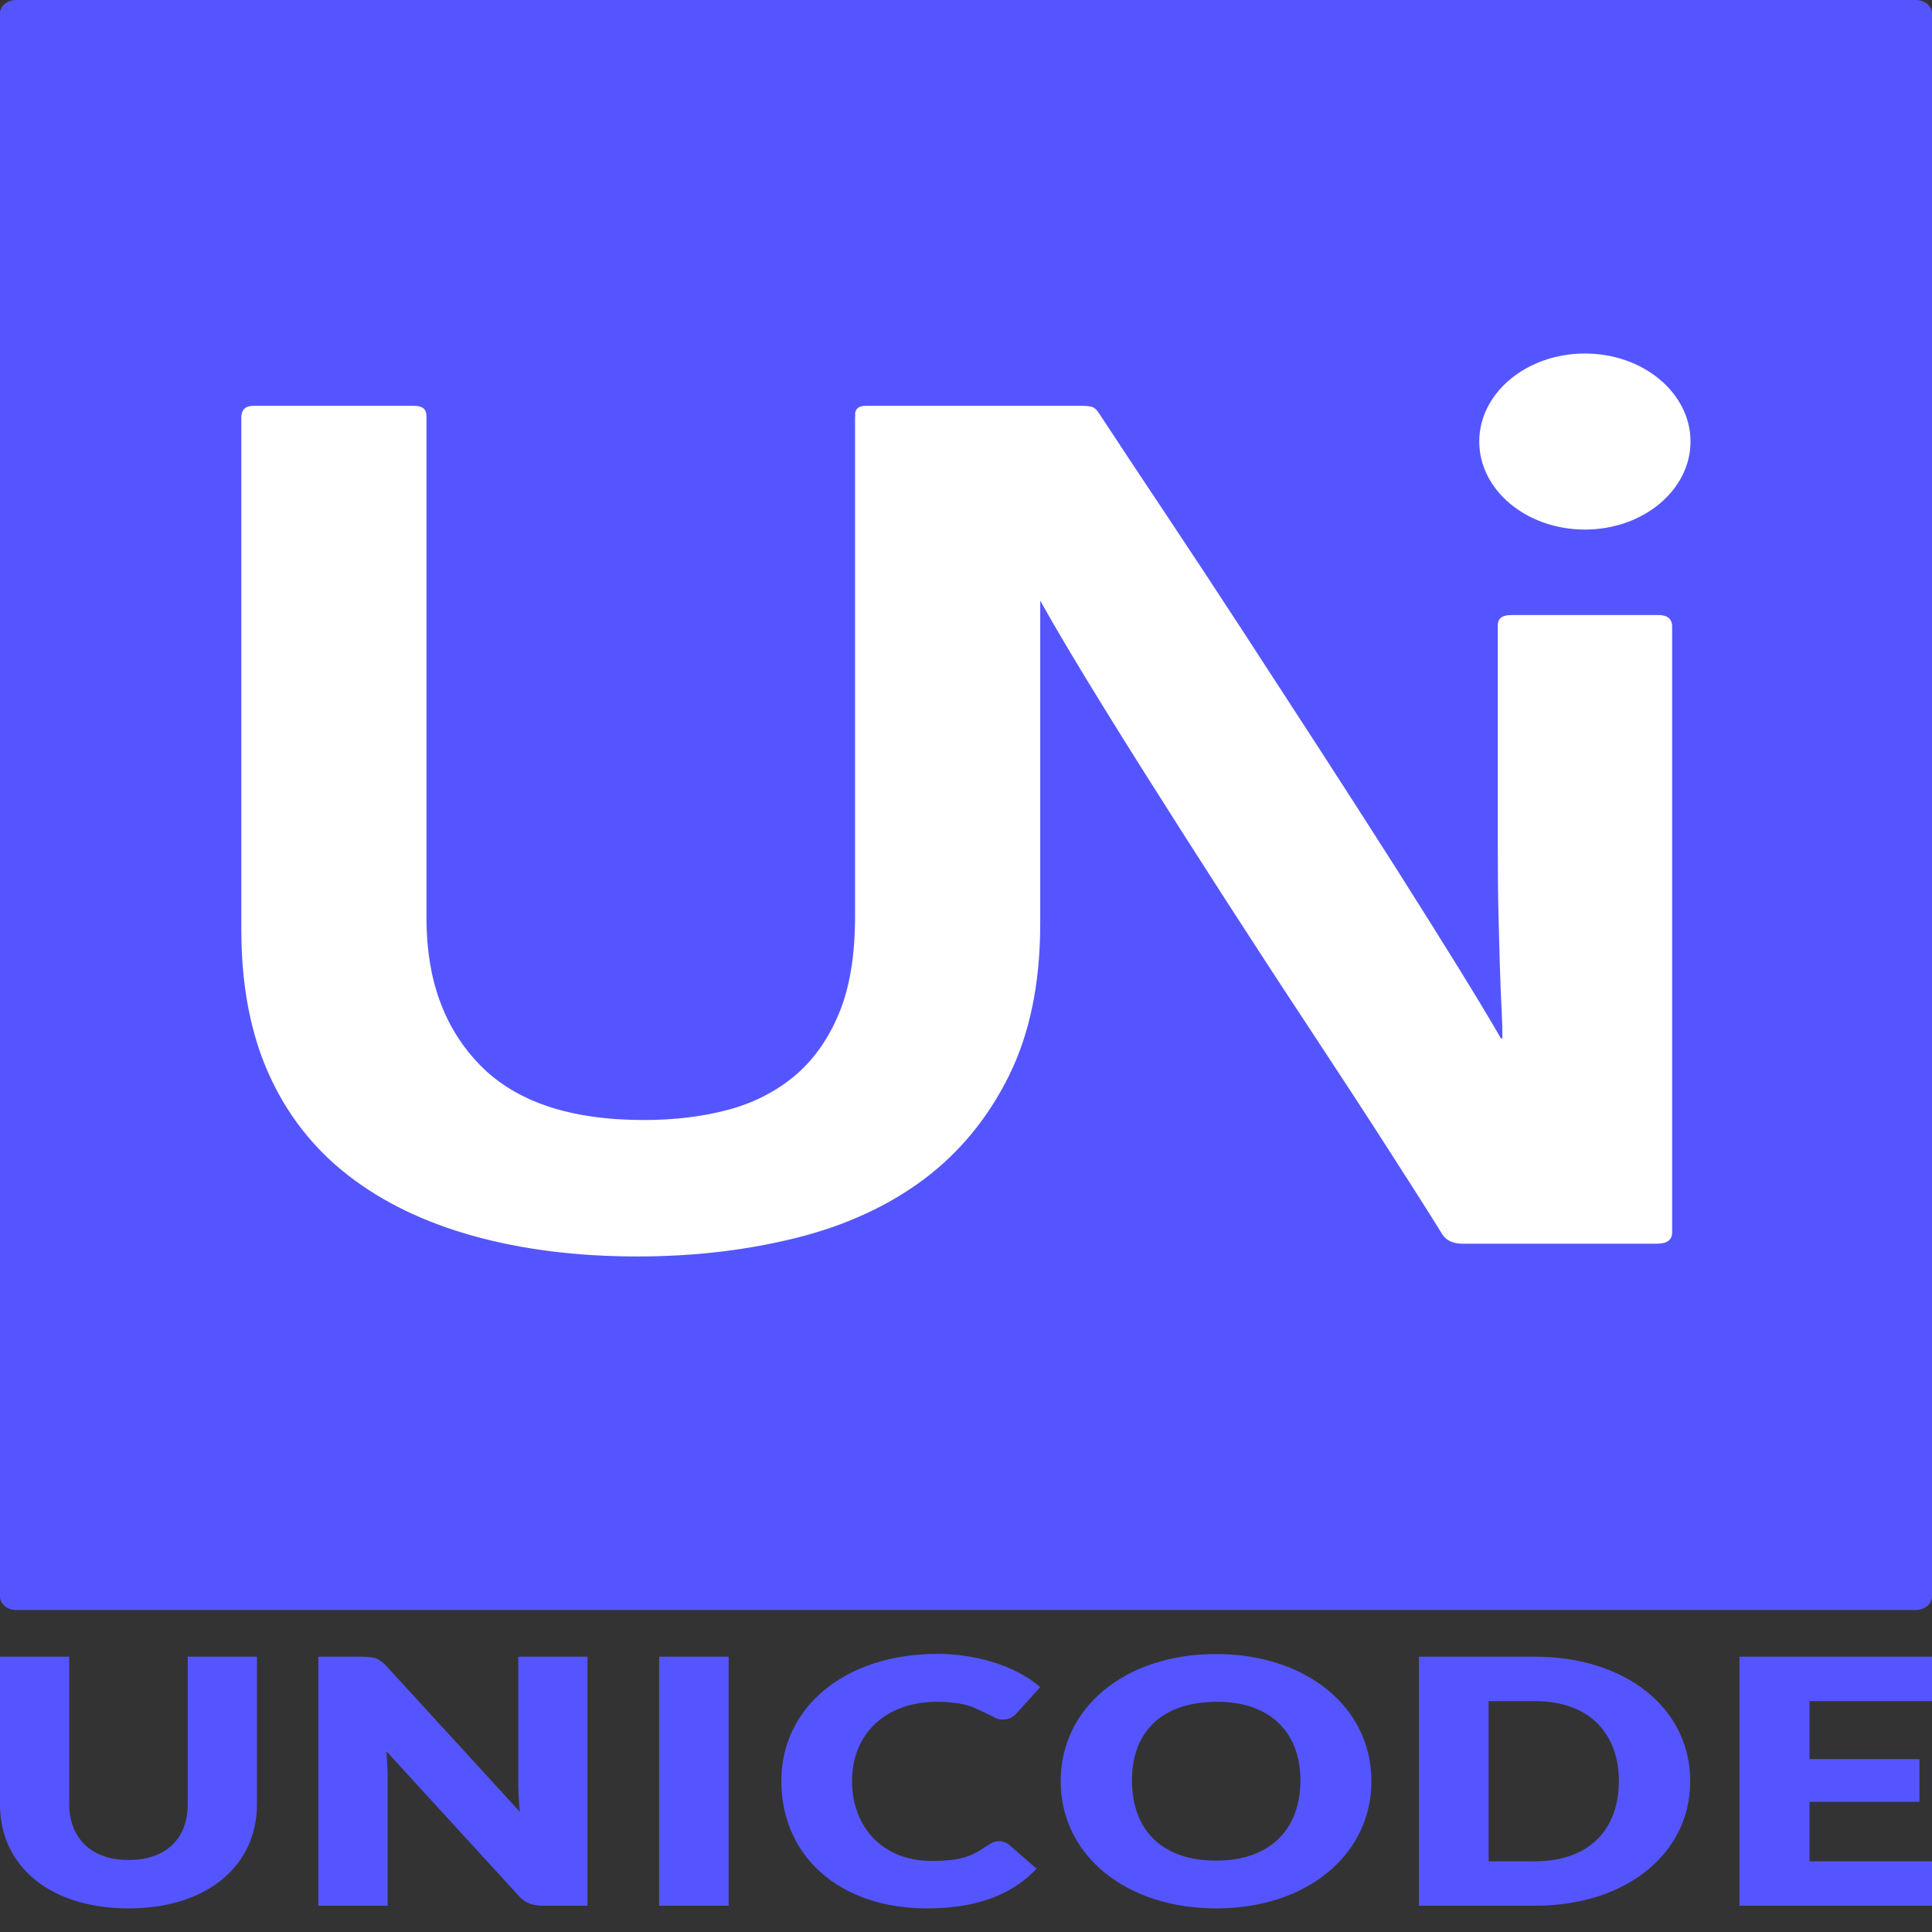 <svg width="30" height="30" viewBox="0 0 50 50" fill="none" xmlns="http://www.w3.org/2000/svg">
<rect x="0" y="0" width="50" height="50" fill="#333333" stroke="none"/>
<path d="M49.583 41.667H0.417C0.188 41.667 0 41.51 0 41.319V0.347C0 0.156 0.188 0 0.417 0H49.583C49.812 0 50 0.156 50 0.347V41.319C50 41.51 49.812 41.667 49.583 41.667Z" fill="#5555FF"/>
<path d="M42.917 15.917H39.117C38.879 15.917 38.763 16.003 38.763 16.18V21.757C38.763 22.528 38.767 23.187 38.783 23.736C38.796 24.285 38.808 24.753 38.821 25.139C38.833 25.524 38.846 25.854 38.862 26.128C38.875 26.403 38.883 26.653 38.883 26.872H38.842C38.604 26.455 38.254 25.872 37.792 25.122C37.329 24.375 36.796 23.521 36.188 22.562C35.579 21.604 34.925 20.587 34.229 19.51C33.529 18.434 32.837 17.364 32.15 16.309C31.462 15.253 30.796 14.243 30.15 13.274C29.504 12.306 28.942 11.458 28.467 10.733C28.413 10.646 28.363 10.583 28.308 10.552C28.254 10.521 28.15 10.503 27.992 10.503H26.604H22.446H22.404C22.221 10.503 22.129 10.58 22.129 10.736L22.137 10.743C22.133 10.764 22.129 10.778 22.129 10.802V23.705C22.129 24.719 21.992 25.559 21.712 26.229C21.433 26.899 21.05 27.437 20.562 27.847C20.075 28.253 19.5 28.545 18.842 28.722C18.179 28.899 17.454 28.986 16.663 28.986C14.762 28.986 13.35 28.514 12.425 27.566C11.5 26.622 11.037 25.354 11.037 23.771V10.767C11.037 10.59 10.933 10.503 10.721 10.503H6.563C6.35 10.503 6.246 10.604 6.246 10.802V24.069C6.246 25.5 6.483 26.743 6.958 27.799C7.433 28.854 8.121 29.729 9.017 30.424C9.913 31.118 10.996 31.639 12.262 31.989C13.529 32.34 14.942 32.517 16.5 32.517C17.95 32.517 19.317 32.358 20.6 32.038C21.879 31.719 22.983 31.212 23.908 30.521C24.833 29.826 25.567 28.937 26.108 27.847C26.65 26.757 26.921 25.444 26.921 23.903V15.545C27.137 15.931 27.392 16.372 27.692 16.875C28.233 17.778 28.846 18.771 29.533 19.861C30.221 20.951 30.946 22.09 31.712 23.278C32.479 24.465 33.225 25.611 33.95 26.708C34.675 27.809 35.337 28.819 35.929 29.743C36.525 30.667 36.992 31.403 37.333 31.955C37.438 32.108 37.612 32.187 37.85 32.187H42.879C43.142 32.187 43.275 32.09 43.275 31.892V16.215C43.275 16.017 43.154 15.917 42.917 15.917Z" fill="white"/>
<path d="M41.017 13.705C42.526 13.705 43.75 12.685 43.75 11.427C43.75 10.169 42.526 9.149 41.017 9.149C39.507 9.149 38.283 10.169 38.283 11.427C38.283 12.685 39.507 13.705 41.017 13.705Z" fill="white"/>
<path d="M45.017 49.32H50V48.17H46.829V46.632H49.675V45.525H46.829V44.025H50V42.875H45.017V49.32V49.32ZM38.525 48.17V44.025H39.725C41.146 44.025 41.896 44.875 41.896 46.097C41.896 47.354 41.117 48.17 39.725 48.17H38.525ZM36.721 49.32H39.725C42.083 49.32 43.742 47.976 43.742 46.097C43.742 44.191 42.054 42.875 39.725 42.875H36.721V49.32ZM31.475 48.153C30.033 48.153 29.304 47.327 29.296 46.097C29.283 44.868 30.021 44.052 31.475 44.042C32.942 44.031 33.667 44.91 33.654 46.097C33.646 47.309 32.908 48.153 31.475 48.153ZM23.992 49.389C25.163 49.389 26.15 49.09 26.825 48.361L26.108 47.736C26.046 47.684 25.95 47.65 25.867 47.65C25.812 47.65 25.762 47.66 25.708 47.677C25.625 47.705 25.404 47.872 25.254 47.948C24.896 48.142 24.483 48.16 24.104 48.16C22.829 48.16 22.05 47.264 22.05 46.097C22.05 44.886 22.904 44.042 24.254 44.042C24.538 44.042 24.867 44.077 25.108 44.156C25.267 44.209 25.688 44.42 25.771 44.465C25.825 44.493 25.887 44.5 25.95 44.5C26.108 44.5 26.212 44.448 26.308 44.34L26.921 43.663C26.258 43.084 25.204 42.802 24.267 42.802C21.875 42.802 20.221 44.174 20.221 46.094C20.221 48.021 21.708 49.389 23.992 49.389ZM17.058 49.32H18.858V42.875H17.058V49.32ZM8.242 49.32H10.033V45.955C10.033 45.84 10.012 45.427 10 45.323L13.433 49.073C13.613 49.267 13.812 49.32 14.054 49.32H15.204V42.875H13.412V46.195C13.412 46.316 13.433 46.74 13.454 46.889L9.988 43.104C9.912 43.025 9.808 42.945 9.733 42.92C9.629 42.886 9.471 42.875 9.396 42.875H8.238V49.32H8.242ZM3.329 49.389C5.342 49.389 6.65 48.299 6.65 46.695V42.875H4.858V46.695C4.858 47.58 4.3 48.136 3.329 48.136C2.329 48.136 1.792 47.538 1.792 46.688V42.875H0V46.695C0 48.327 1.329 49.389 3.329 49.389ZM31.475 49.389C33.846 49.389 35.492 47.983 35.492 46.097C35.492 44.174 33.796 42.806 31.475 42.806C29.104 42.806 27.45 44.202 27.45 46.097C27.45 48.011 29.137 49.389 31.475 49.389Z" fill="#5555FF"/>
</svg>
